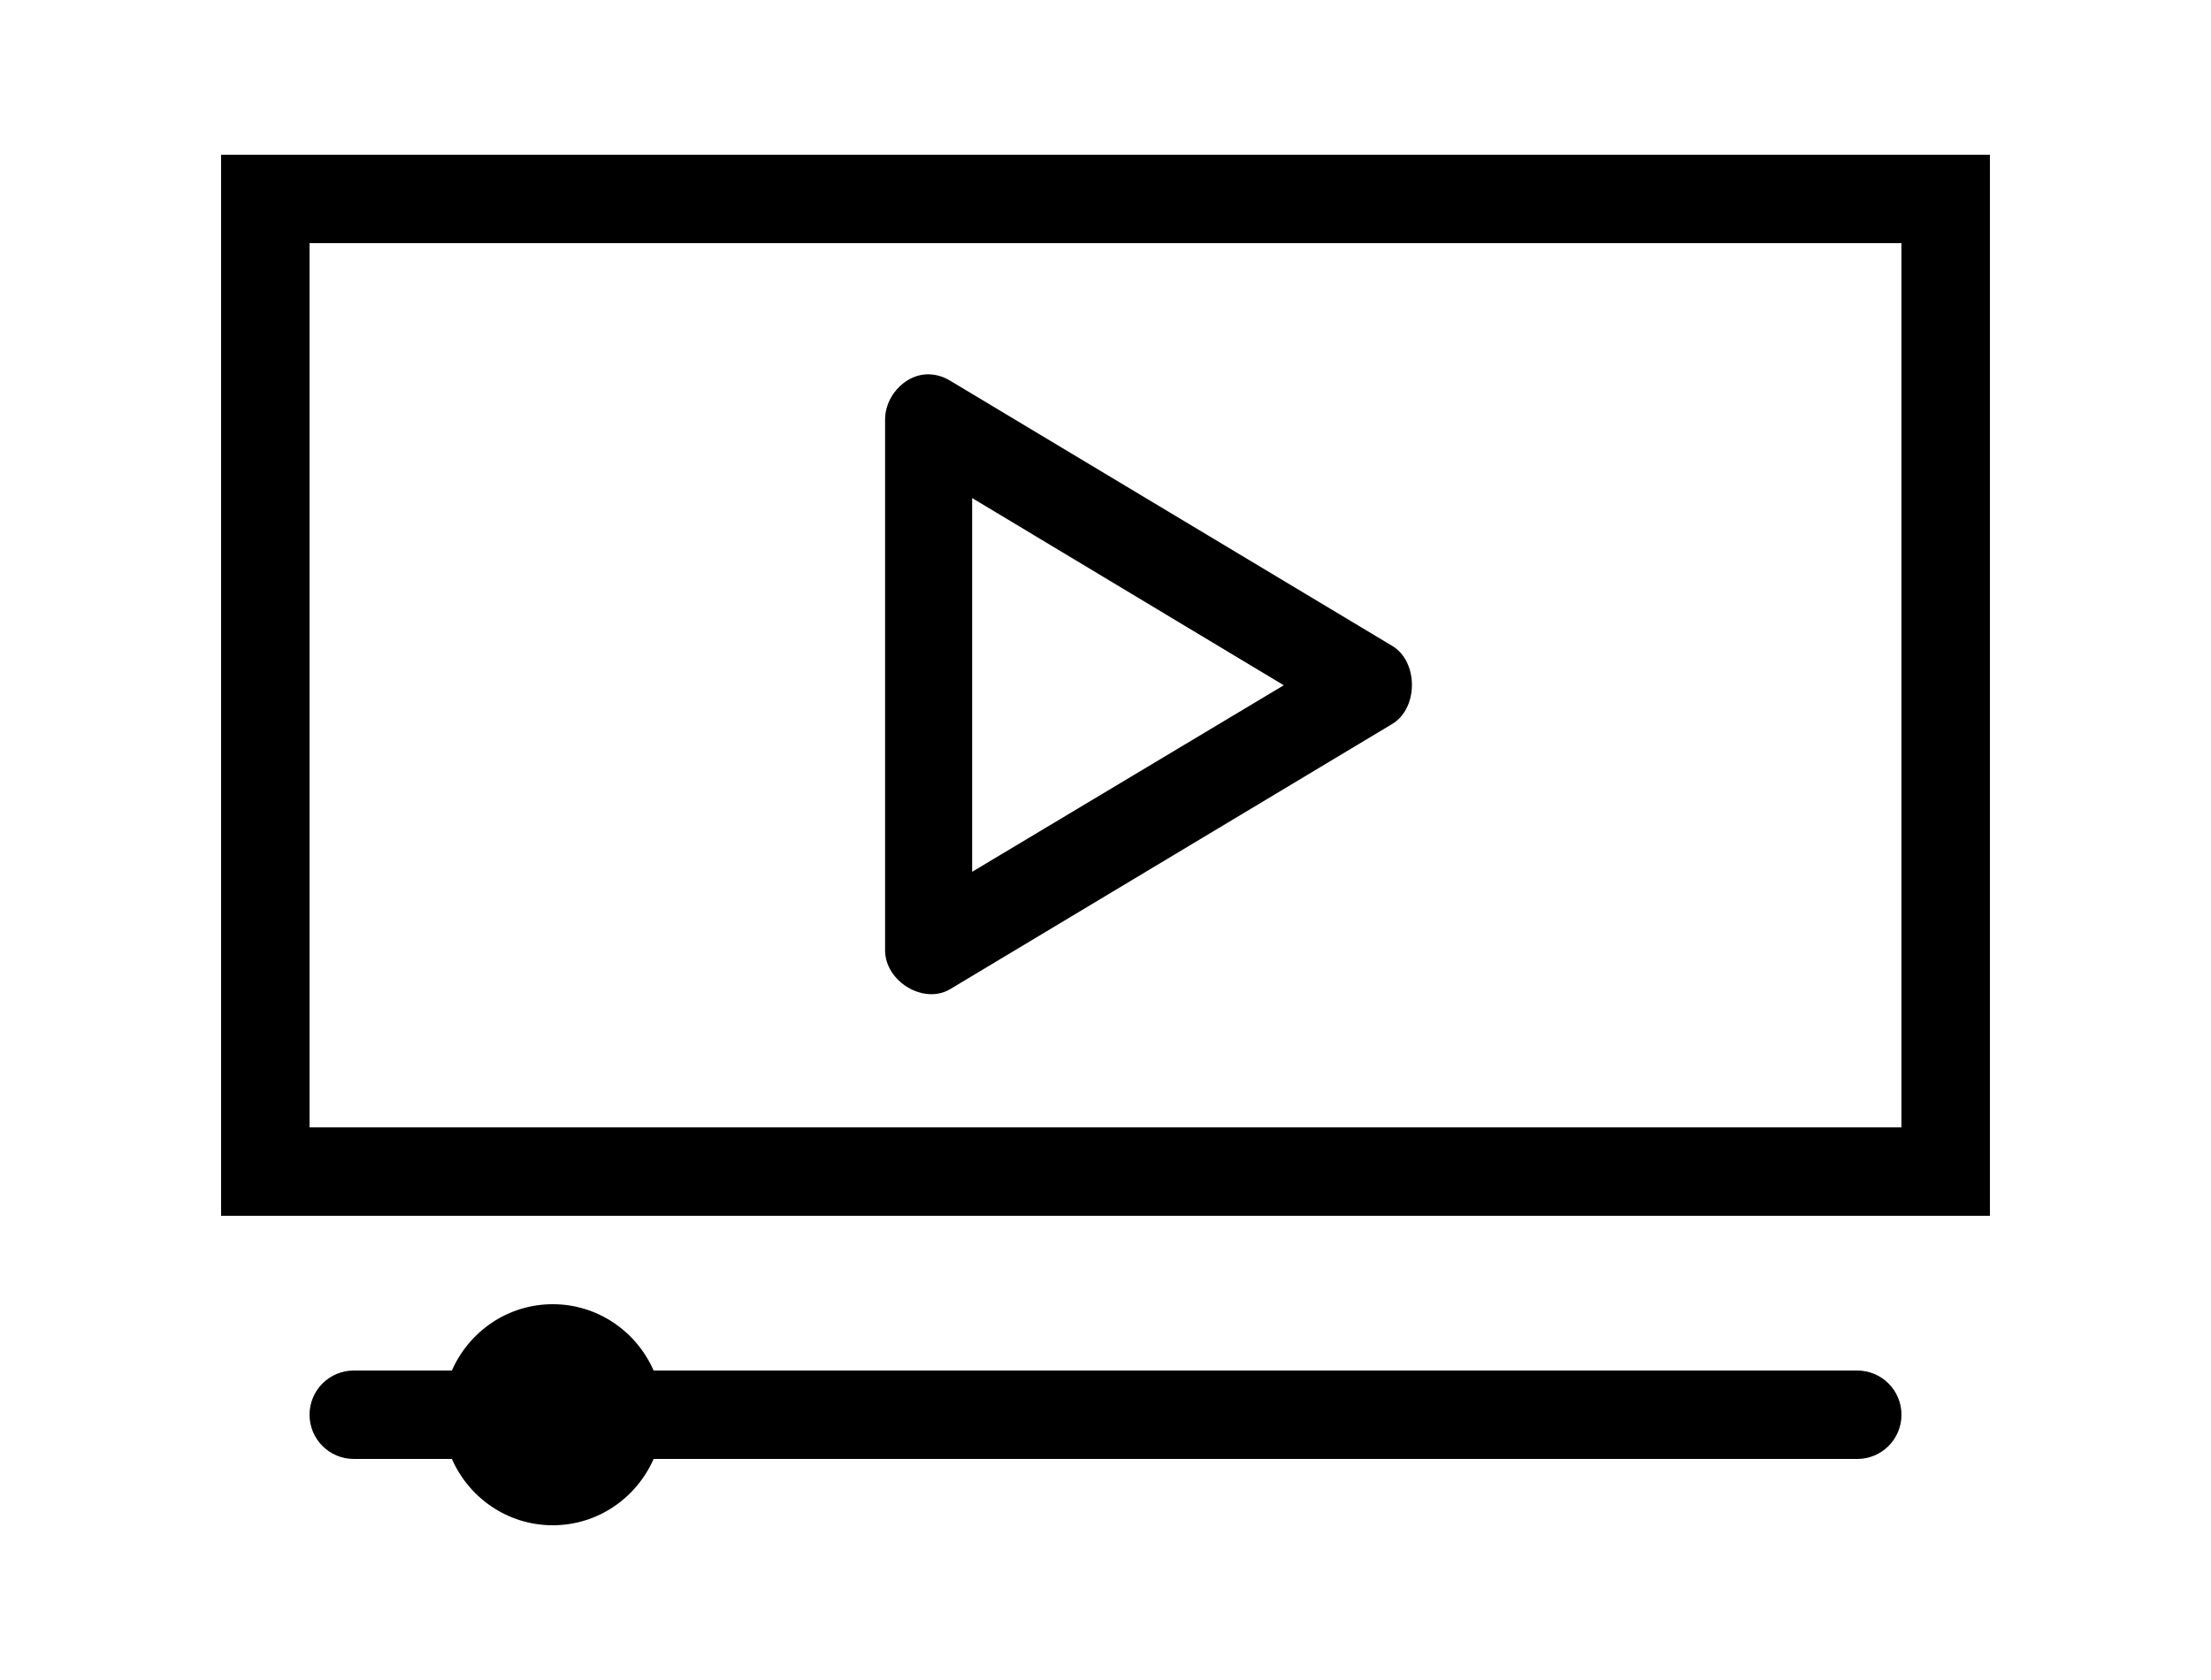 <?xml version="1.0" encoding="UTF-8"?>
<svg width="100px" height="76px" viewBox="0 0 100 76" version="1.1" xmlns="http://www.w3.org/2000/svg" xmlns:xlink="http://www.w3.org/1999/xlink">
    <!-- Generator: Sketch 55.2 (78181) - https://sketchapp.com -->
    <title>Video</title>
    <desc>Created with Sketch.</desc>
    <g id="Video" stroke="none" stroke-width="1" fill="none" fill-rule="evenodd">
        <path d="M10,7 L10,55 L90,55 L90,7 L10,7 Z M14,11 L86,11 L86,51 L14,51 L14,11 Z M41.844,16.938 C40.86,17.016 40.016,17.973 40.031,19 L40.031,43 C40.043,44.414 41.789,45.453 42.969,44.75 L62.969,32.75 C64.156,32.039 64.156,29.93 62.969,29.219 L42.969,17.219 C42.633,17.012 42.235,16.91 41.844,16.938 L41.844,16.938 Z M43.969,22.531 L58.063,31 L43.969,39.438 L43.969,22.531 Z M25,59 C22.953,59 21.211,60.242 20.438,62 L16,62 C14.895,62 14,62.895 14,64 C14,65.106 14.895,66 16,66 L20.438,66 C21.211,67.758 22.953,69 25,69 C27.047,69 28.789,67.758 29.562,66 L84.001,66 C85.106,66 86.001,65.106 86.001,64 C86.001,62.895 85.106,62 84.001,62 L29.562,62 C28.789,60.242 27.047,59 25,59 Z" id="Fill-1" fill="#000000"></path>
    </g>
</svg>
